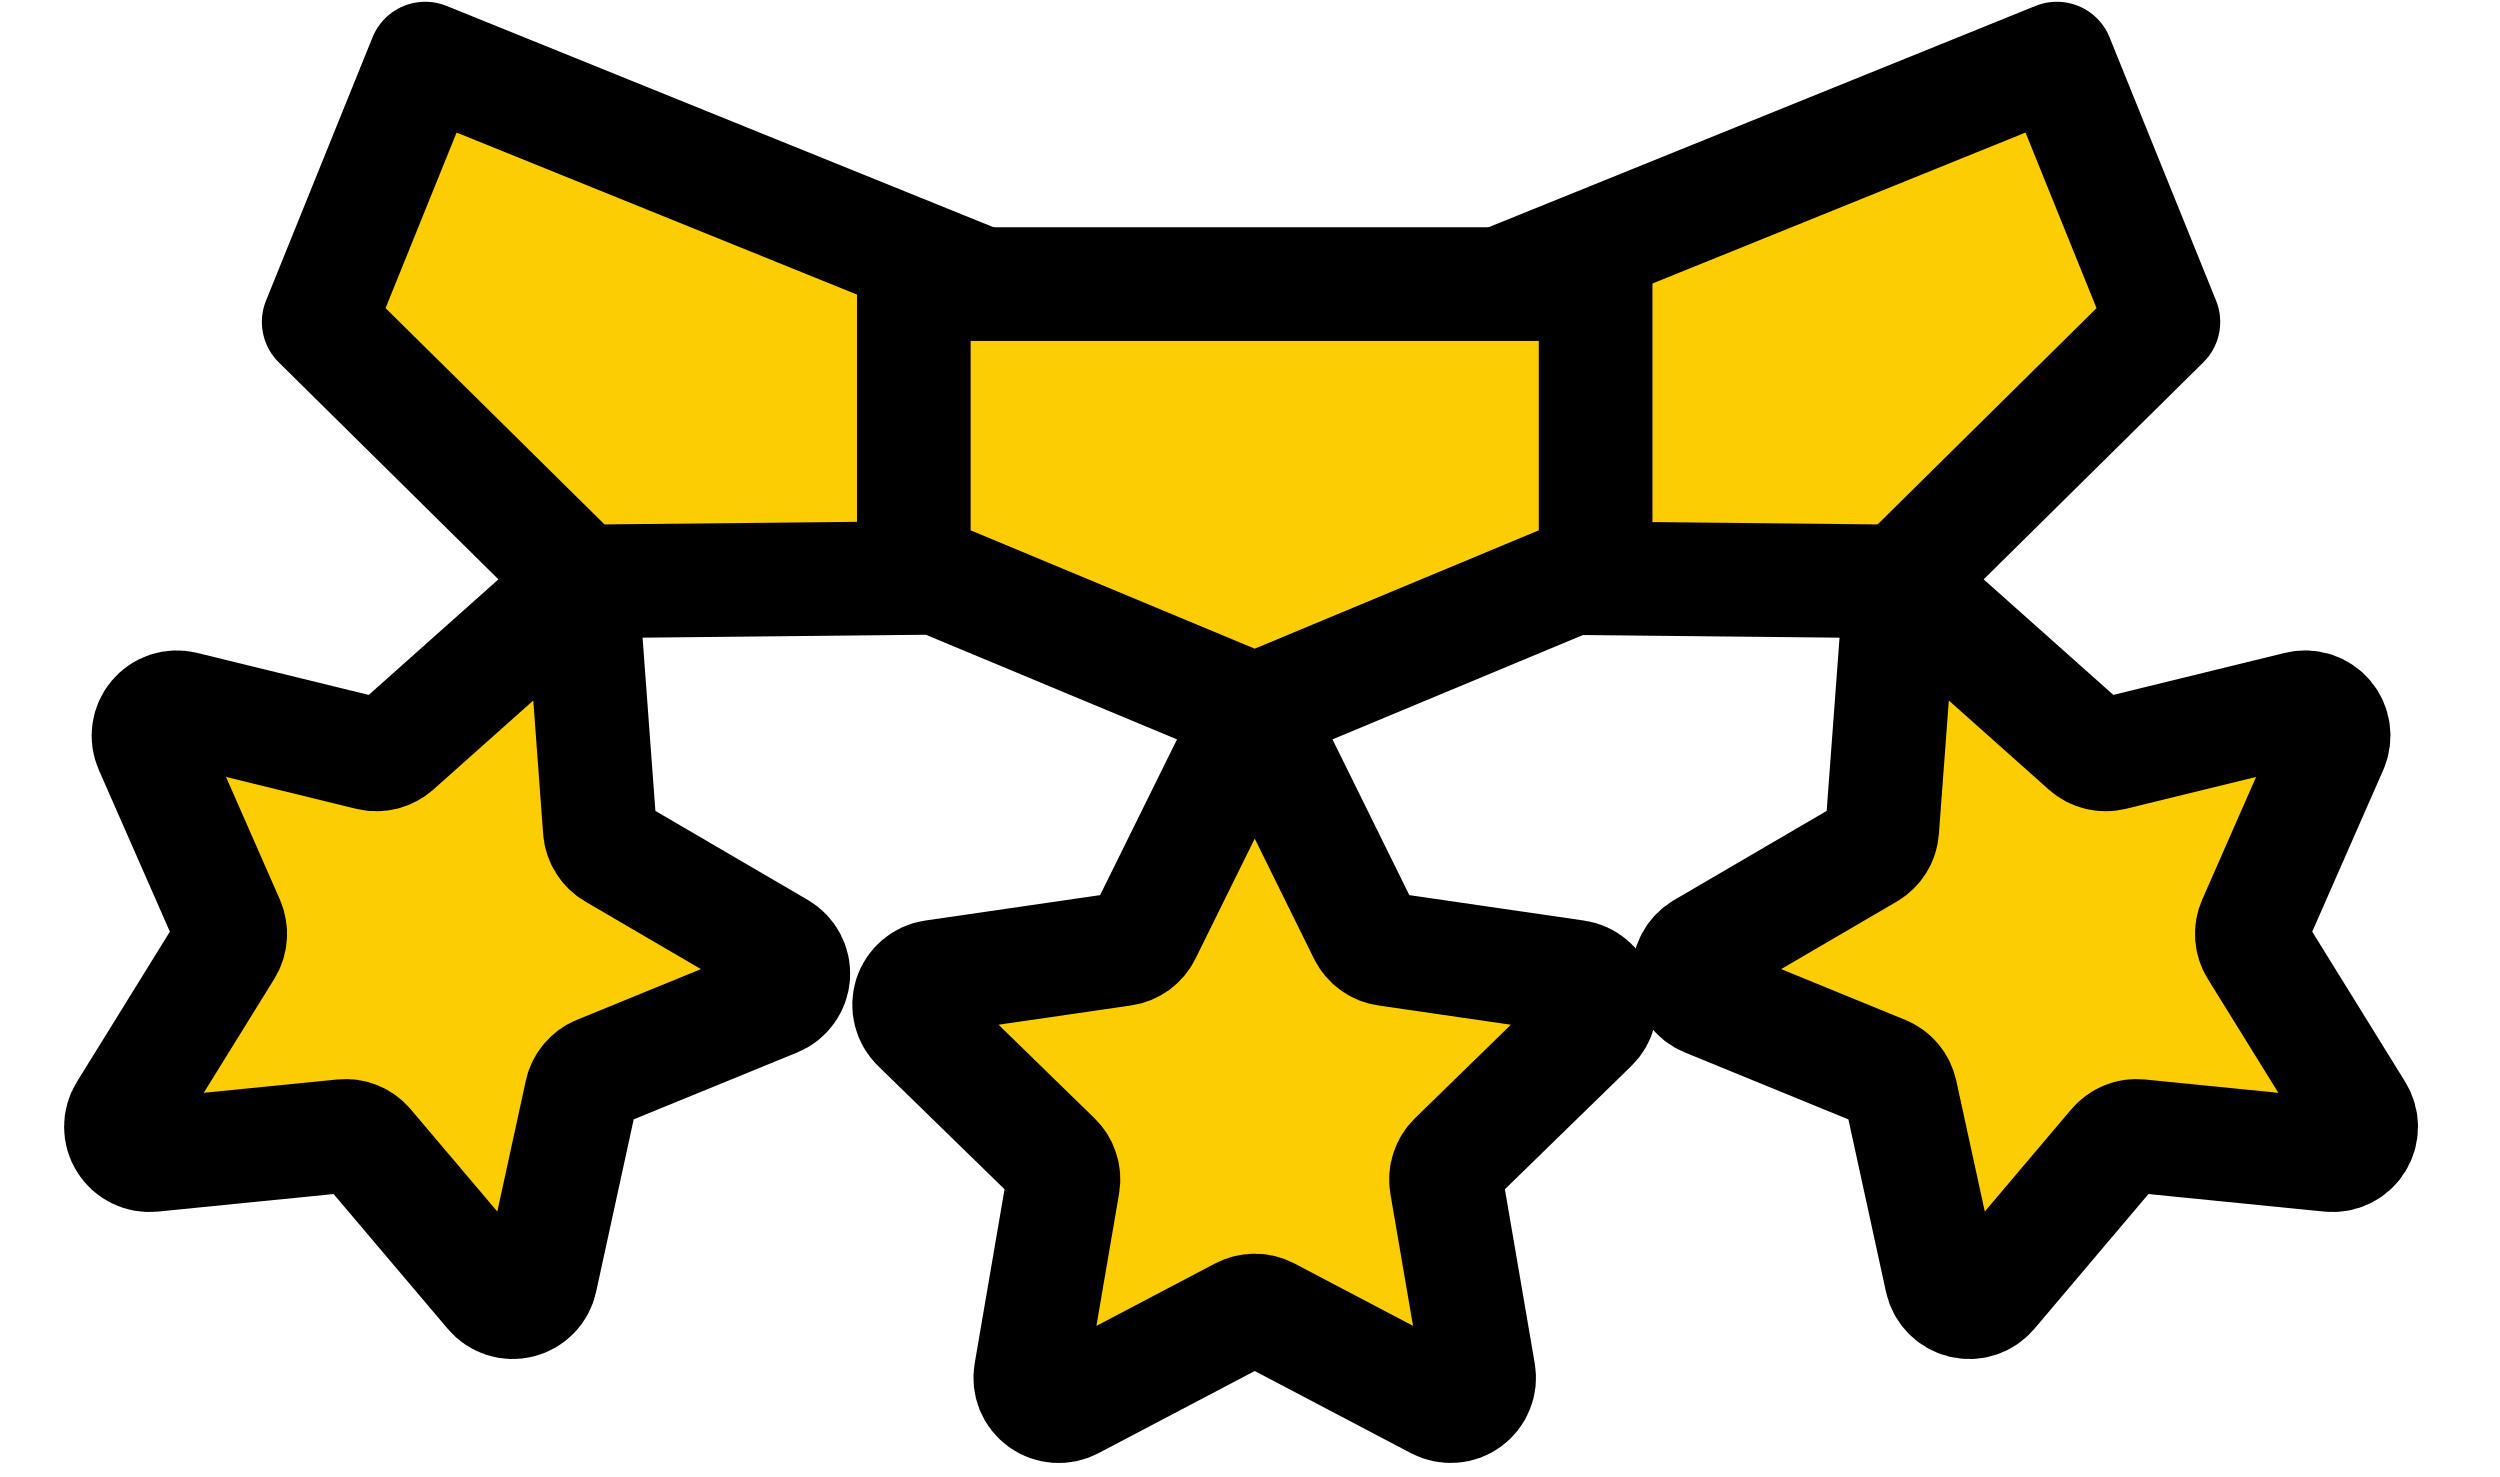 <svg width="44" height="26" viewBox="0 0 44 26" fill="none" xmlns="http://www.w3.org/2000/svg">
<path d="M9.477 10.908C9.546 10.846 9.632 10.804 9.724 10.788C9.816 10.773 9.91 10.783 9.997 10.818C10.084 10.853 10.159 10.911 10.213 10.986C10.268 11.062 10.301 11.151 10.308 11.244L10.557 14.607C10.563 14.688 10.589 14.767 10.632 14.835C10.675 14.904 10.734 14.962 10.804 15.003L13.716 16.704C13.796 16.751 13.862 16.82 13.905 16.902C13.949 16.985 13.969 17.078 13.962 17.171C13.955 17.264 13.923 17.353 13.868 17.428C13.814 17.504 13.739 17.563 13.653 17.598L10.531 18.875C10.456 18.905 10.39 18.954 10.338 19.016C10.285 19.078 10.249 19.151 10.232 19.231L9.514 22.526C9.494 22.617 9.449 22.701 9.384 22.767C9.319 22.834 9.236 22.882 9.146 22.904C9.055 22.927 8.96 22.924 8.872 22.895C8.783 22.866 8.704 22.814 8.644 22.742L6.465 20.169C6.413 20.107 6.346 20.058 6.271 20.028C6.196 19.997 6.114 19.986 6.034 19.994L2.678 20.329C2.585 20.338 2.491 20.322 2.408 20.28C2.324 20.239 2.253 20.176 2.204 20.096C2.154 20.017 2.128 19.926 2.128 19.832C2.128 19.739 2.153 19.648 2.203 19.568L3.978 16.701C4.02 16.632 4.046 16.553 4.051 16.473C4.057 16.392 4.043 16.311 4.011 16.236L2.655 13.149C2.617 13.063 2.604 12.969 2.618 12.877C2.631 12.784 2.67 12.697 2.73 12.626C2.79 12.554 2.868 12.501 2.957 12.472C3.046 12.443 3.141 12.44 3.231 12.462L6.507 13.264C6.586 13.283 6.668 13.283 6.747 13.263C6.826 13.244 6.898 13.205 6.959 13.152L9.477 10.908ZM18.608 5.532L7.484 1.031L5.609 5.666L10.233 10.234L16.733 10.167L18.608 5.532Z" fill="#FCCD03" stroke="black" stroke-width="2" stroke-linecap="round" stroke-linejoin="round"/>
<path d="M34.208 10.908C34.138 10.846 34.053 10.804 33.961 10.788C33.869 10.773 33.774 10.783 33.688 10.818C33.601 10.853 33.526 10.911 33.471 10.986C33.416 11.062 33.383 11.151 33.377 11.244L33.127 14.607C33.121 14.688 33.096 14.767 33.053 14.835C33.01 14.904 32.951 14.962 32.881 15.003L29.969 16.704C29.888 16.751 29.823 16.82 29.779 16.902C29.736 16.985 29.716 17.078 29.723 17.171C29.729 17.264 29.762 17.353 29.816 17.428C29.871 17.504 29.945 17.563 30.032 17.598L33.153 18.875C33.228 18.905 33.295 18.954 33.347 19.016C33.399 19.078 33.435 19.151 33.453 19.231L34.171 22.526C34.191 22.617 34.236 22.701 34.301 22.767C34.366 22.834 34.448 22.882 34.539 22.904C34.629 22.927 34.724 22.924 34.813 22.895C34.901 22.866 34.98 22.814 35.041 22.742L37.219 20.169C37.272 20.107 37.339 20.058 37.414 20.028C37.489 19.997 37.57 19.986 37.651 19.994L41.007 20.329C41.099 20.338 41.193 20.322 41.277 20.28C41.361 20.239 41.431 20.176 41.481 20.096C41.53 20.017 41.557 19.926 41.557 19.832C41.557 19.739 41.531 19.648 41.482 19.568L39.707 16.701C39.664 16.632 39.639 16.553 39.633 16.473C39.627 16.392 39.641 16.311 39.674 16.236L41.03 13.149C41.067 13.063 41.08 12.969 41.067 12.877C41.054 12.784 41.015 12.697 40.955 12.626C40.895 12.554 40.816 12.501 40.727 12.472C40.639 12.443 40.544 12.44 40.453 12.462L37.177 13.264C37.099 13.283 37.016 13.283 36.938 13.263C36.859 13.244 36.786 13.205 36.726 13.152L34.208 10.908ZM25.077 5.532L36.201 1.031L38.076 5.666L33.452 10.234L26.952 10.167L25.077 5.532Z" fill="#FCCD03" stroke="black" stroke-width="2" stroke-linecap="round" stroke-linejoin="round"/>
<path d="M21.635 13.409C21.676 13.325 21.74 13.254 21.819 13.205C21.898 13.156 21.99 13.13 22.083 13.13C22.177 13.13 22.268 13.156 22.347 13.205C22.427 13.254 22.49 13.325 22.532 13.409L24.024 16.433C24.06 16.505 24.113 16.568 24.179 16.616C24.244 16.664 24.32 16.695 24.401 16.706L27.738 17.192C27.83 17.205 27.917 17.244 27.988 17.304C28.059 17.364 28.113 17.443 28.141 17.532C28.17 17.62 28.174 17.715 28.151 17.806C28.129 17.896 28.082 17.979 28.015 18.044L25.6 20.398C25.542 20.455 25.499 20.524 25.474 20.602C25.448 20.679 25.442 20.761 25.456 20.84L26.026 24.165C26.042 24.256 26.032 24.351 25.996 24.437C25.961 24.523 25.903 24.598 25.827 24.653C25.752 24.708 25.663 24.741 25.57 24.747C25.477 24.754 25.384 24.735 25.301 24.692L22.316 23.122C22.244 23.085 22.165 23.065 22.083 23.065C22.002 23.065 21.922 23.085 21.851 23.122L18.866 24.692C18.783 24.735 18.69 24.755 18.597 24.748C18.504 24.741 18.414 24.709 18.339 24.654C18.263 24.599 18.204 24.524 18.169 24.438C18.134 24.351 18.124 24.256 18.14 24.165L18.71 20.84C18.723 20.761 18.718 20.679 18.692 20.602C18.668 20.524 18.624 20.455 18.566 20.398L16.151 18.044C16.084 17.979 16.037 17.896 16.015 17.806C15.992 17.715 15.996 17.62 16.024 17.531C16.053 17.443 16.106 17.364 16.178 17.304C16.249 17.243 16.336 17.204 16.428 17.191L19.766 16.706C19.846 16.694 19.922 16.663 19.988 16.616C20.053 16.568 20.106 16.505 20.142 16.433L21.635 13.409ZM28.083 5H16.083V10L22.083 12.5L28.083 10V5Z" fill="#FCCD03" stroke="black" stroke-width="2" stroke-linecap="round" stroke-linejoin="round"/>
</svg>
